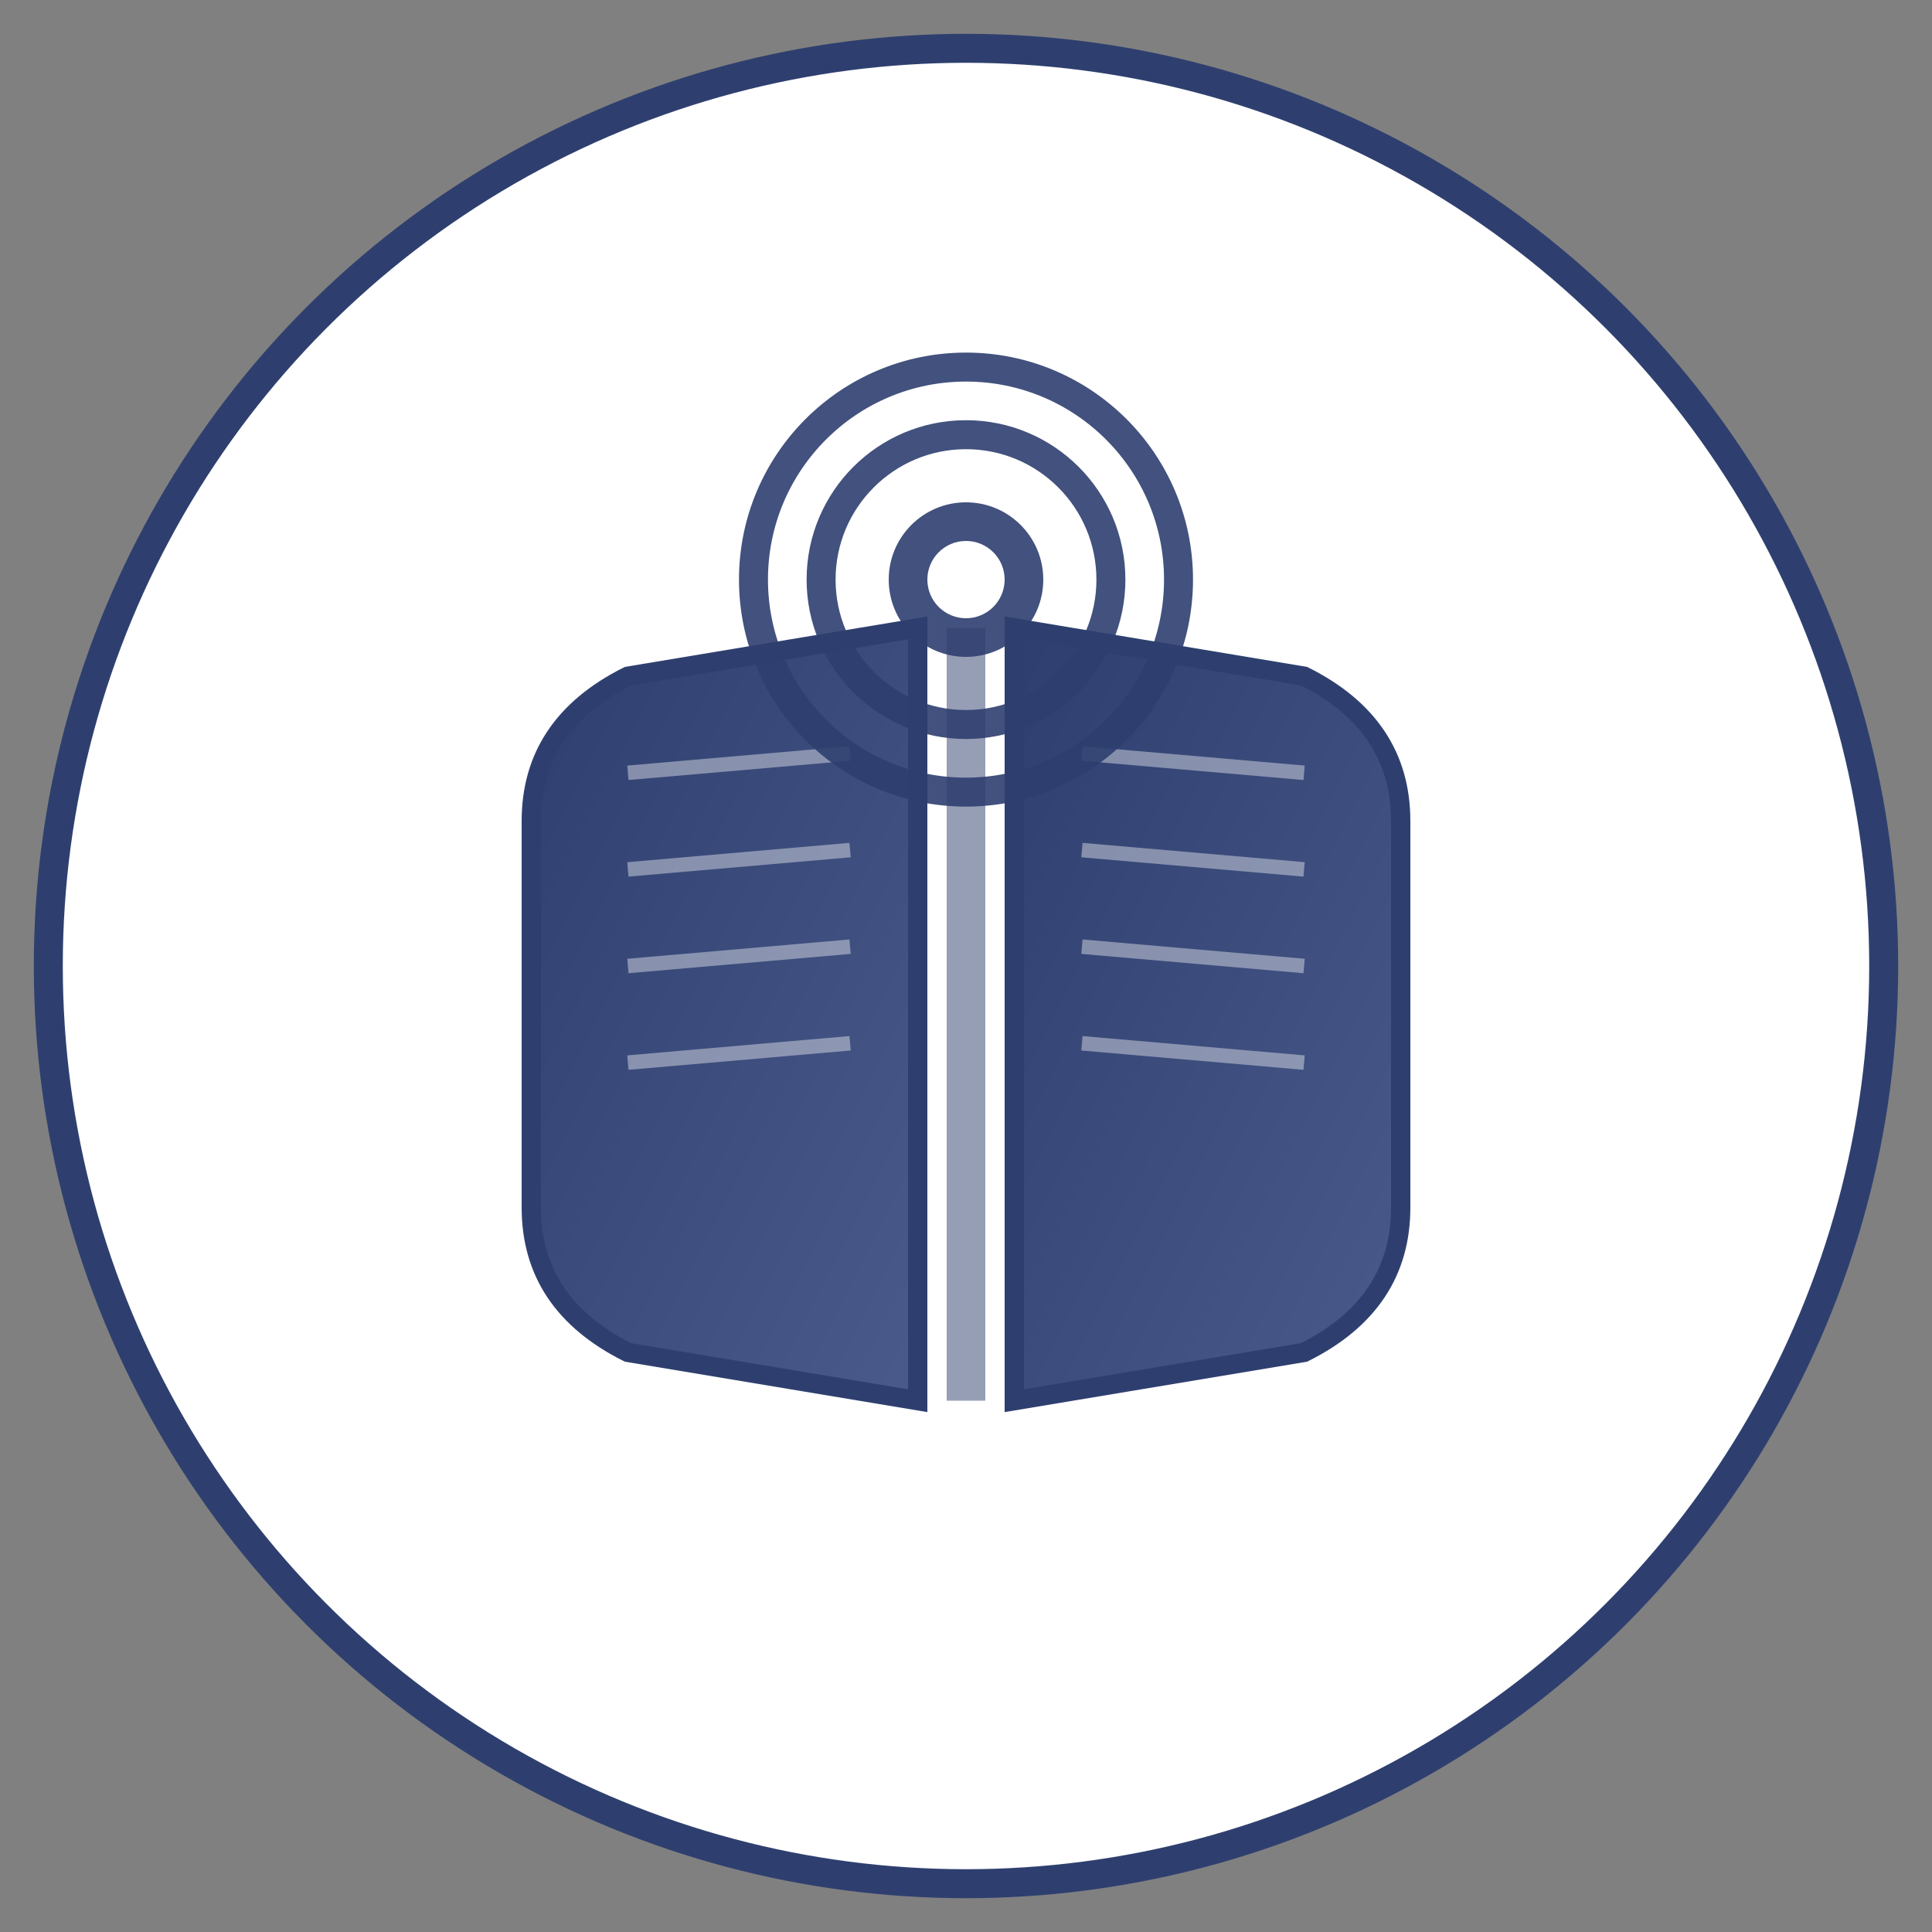 <?xml version="1.0" encoding="UTF-8"?>
<svg width="200" height="200" viewBox="0 0 200 200" fill="none" xmlns="http://www.w3.org/2000/svg">
  <rect x="0" y="0" width="200" height="200" fill="#808080" stroke="none"/>
  <!-- Background Circle with Gradient -->
  <defs>
    <linearGradient id="pau-gradient" x1="0%" y1="0%" x2="100%" y2="100%">
      <stop offset="0%" style="stop-color:#2e3f6f;stop-opacity:1" />
      <stop offset="100%" style="stop-color:#4a5a8a;stop-opacity:1" />
    </linearGradient>
    <linearGradient id="light-gradient" x1="0%" y1="0%" x2="100%" y2="100%">
      <stop offset="0%" style="stop-color:#ffffff;stop-opacity:0.9" />
      <stop offset="100%" style="stop-color:#e6f2ff;stop-opacity:0.9" />
    </linearGradient>
  </defs>
  
  <!-- Main Circle - White Background -->
  <circle cx="100" cy="100" r="95" fill="#ffffff" stroke="#2e3f6f" stroke-width="3" />
  
  <!-- Open Book Base -->
  <g transform="translate(100, 115)">
    <!-- Left page -->
    <path d="M -45 -30 Q -45 -40, -35 -45 L -5 -50 L -5 30 L -35 25 Q -45 20, -45 10 Z" fill="url(#pau-gradient)" stroke="#2e3f6f" stroke-width="2" />
    <!-- Right page -->
    <path d="M 45 -30 Q 45 -40, 35 -45 L 5 -50 L 5 30 L 35 25 Q 45 20, 45 10 Z" fill="url(#pau-gradient)" stroke="#2e3f6f" stroke-width="2" />
    <!-- Book spine shadow -->
    <rect x="-2" y="-50" width="4" height="80" fill="#2e3f6f" opacity="0.5" />
    
    <!-- Page lines - left -->
    <line x1="-35" y1="-35" x2="-12" y2="-37" stroke="#ffffff" stroke-width="1.5" opacity="0.4" />
    <line x1="-35" y1="-25" x2="-12" y2="-27" stroke="#ffffff" stroke-width="1.5" opacity="0.4" />
    <line x1="-35" y1="-15" x2="-12" y2="-17" stroke="#ffffff" stroke-width="1.5" opacity="0.4" />
    <line x1="-35" y1="-5" x2="-12" y2="-7" stroke="#ffffff" stroke-width="1.5" opacity="0.4" />
    
    <!-- Page lines - right -->
    <line x1="35" y1="-35" x2="12" y2="-37" stroke="#ffffff" stroke-width="1.5" opacity="0.4" />
    <line x1="35" y1="-25" x2="12" y2="-27" stroke="#ffffff" stroke-width="1.5" opacity="0.4" />
    <line x1="35" y1="-15" x2="12" y2="-17" stroke="#ffffff" stroke-width="1.5" opacity="0.4" />
    <line x1="35" y1="-5" x2="12" y2="-7" stroke="#ffffff" stroke-width="1.5" opacity="0.4" />
  </g>
  
  <!-- Target/Achievement Symbol -->
  <g transform="translate(100, 60)">
    <circle cx="0" cy="0" r="22" fill="none" stroke="#2e3f6f" stroke-width="3" opacity="0.9" />
    <circle cx="0" cy="0" r="15" fill="none" stroke="#2e3f6f" stroke-width="3" opacity="0.9" />
    <circle cx="0" cy="0" r="8" fill="#2e3f6f" opacity="0.9" />
    <circle cx="0" cy="0" r="4" fill="#ffffff" />
  </g>
</svg>